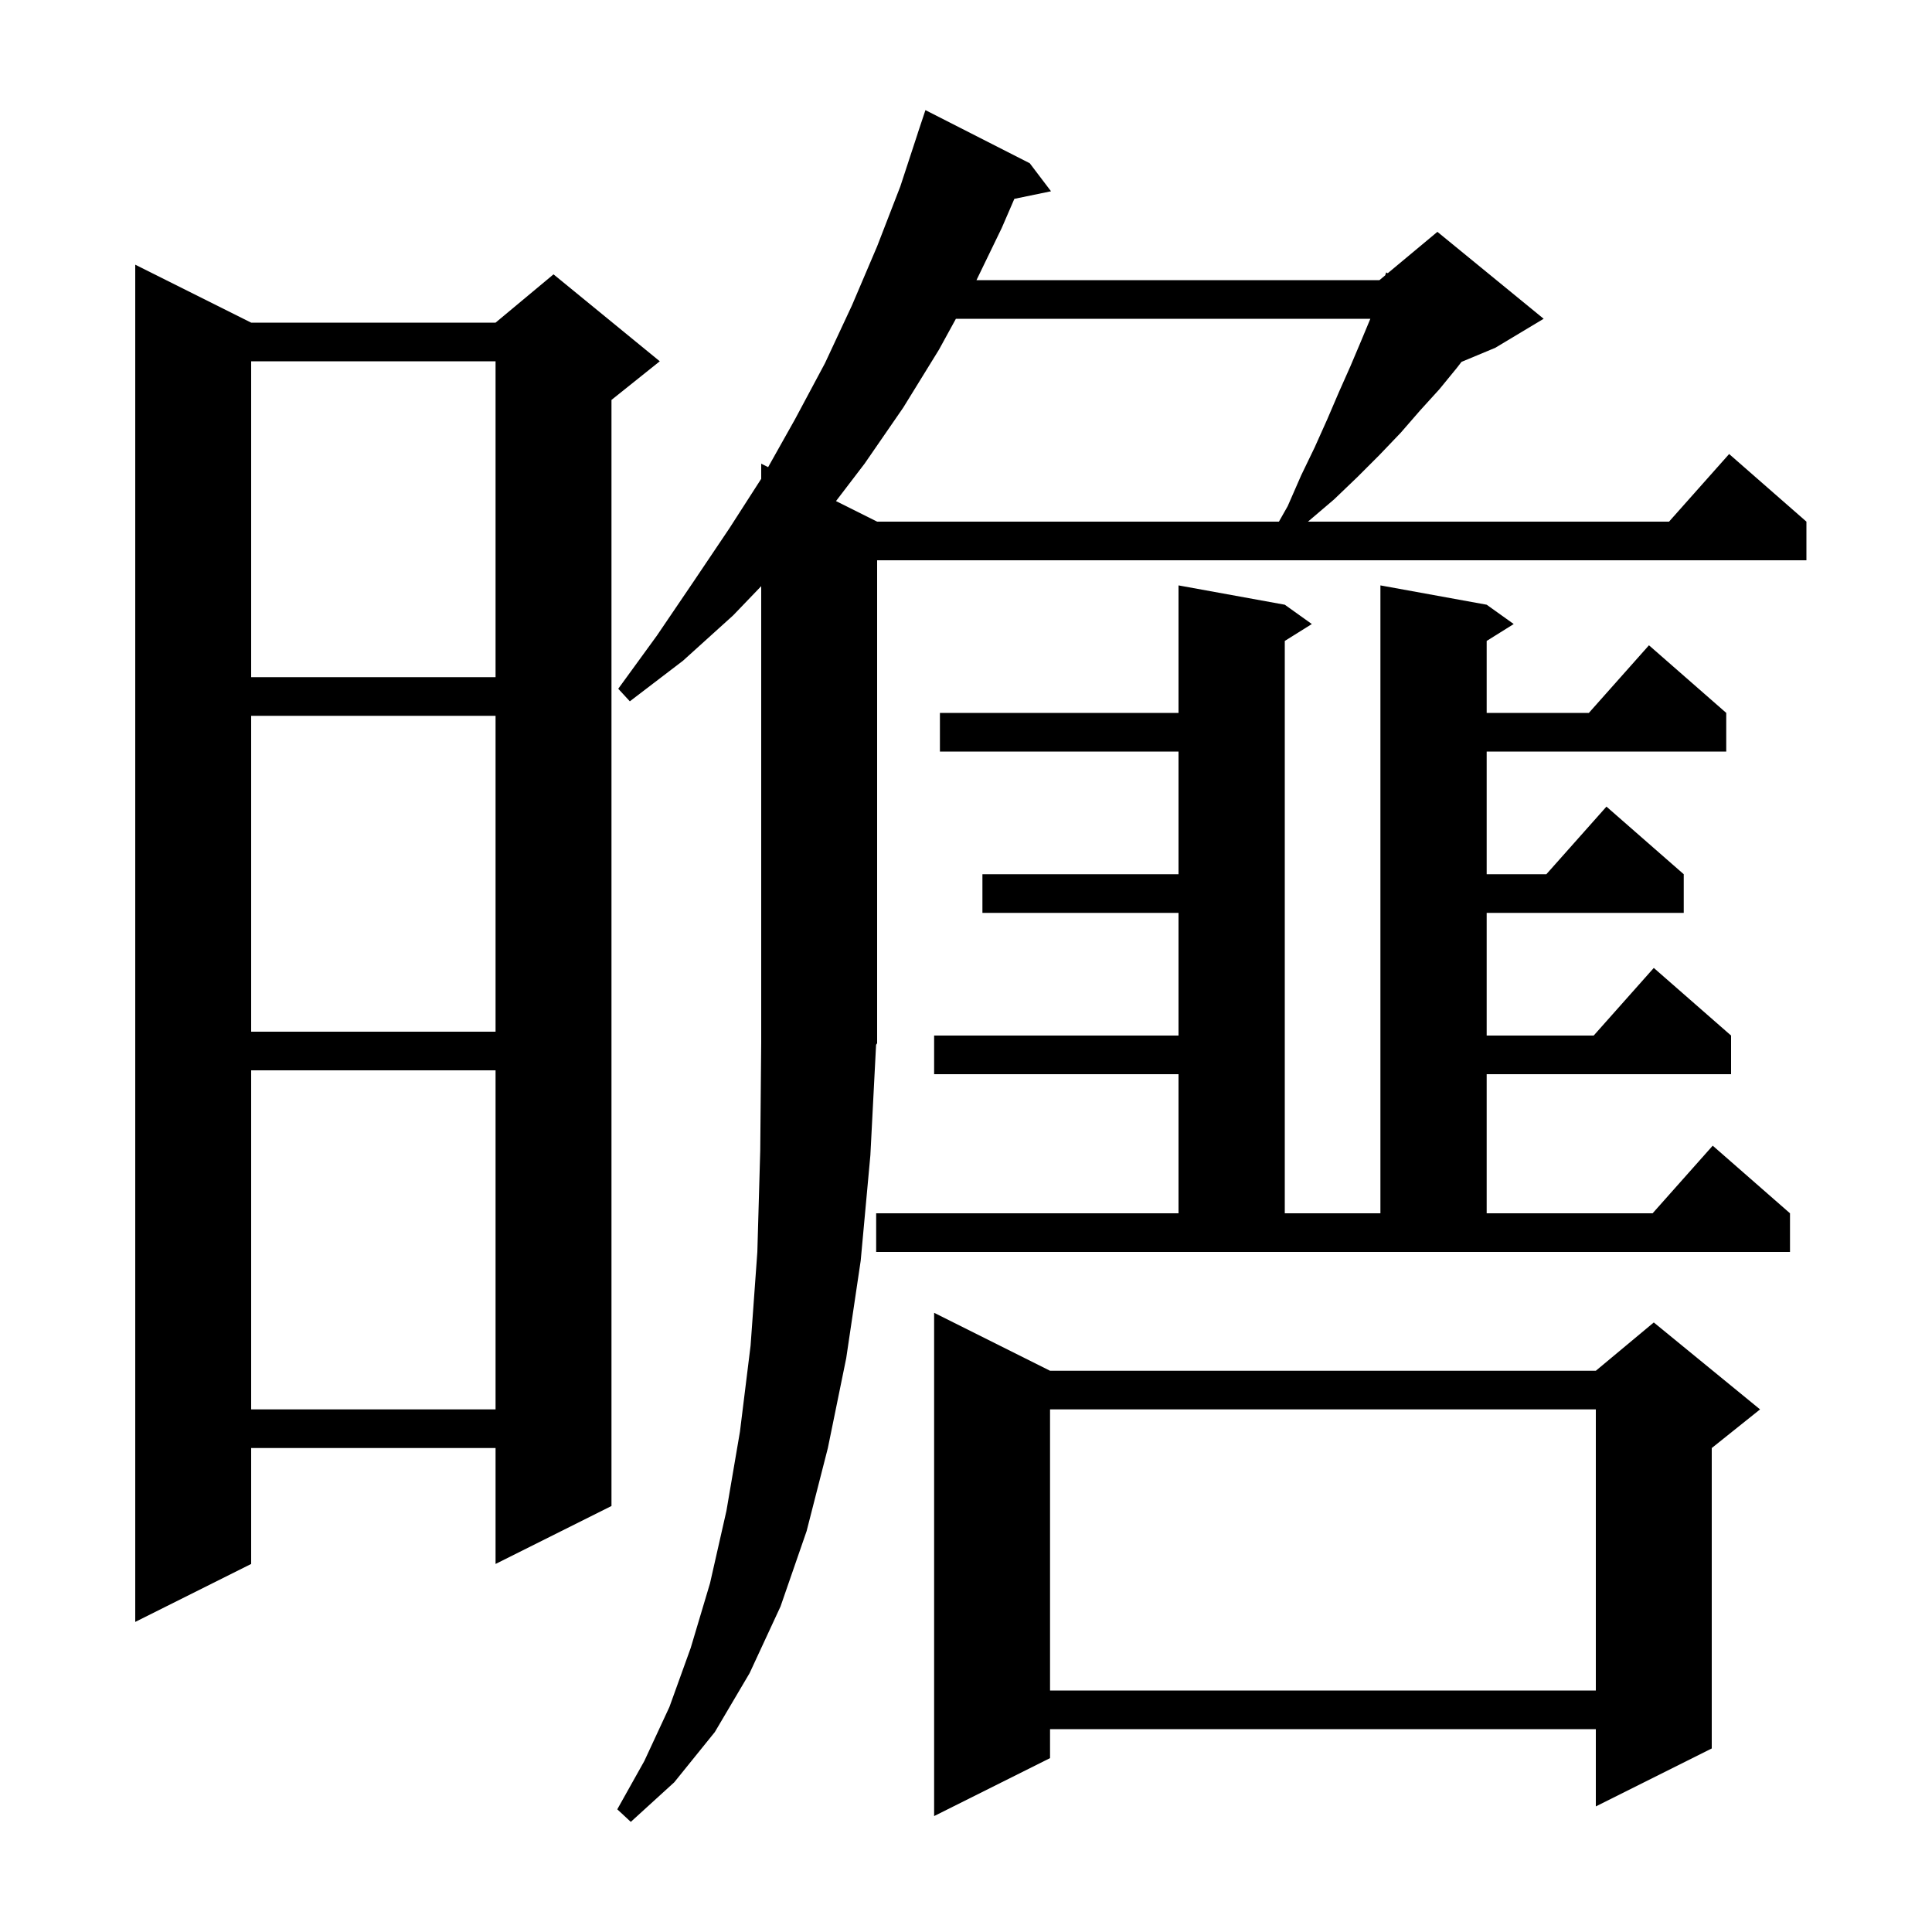 <svg xmlns="http://www.w3.org/2000/svg" xmlns:xlink="http://www.w3.org/1999/xlink" version="1.1" baseProfile="full" viewBox="0 0 200 200" width="200" height="200">
<g fill="black">
<path d="M 90.1 119.6 L 89.1 130.5 L 87.6 140.6 L 85.7 149.9 L 83.5 158.5 L 80.8 166.3 L 77.6 173.2 L 74.0 179.3 L 69.8 184.5 L 65.3 188.6 L 63.9 187.3 L 66.7 182.3 L 69.3 176.7 L 71.5 170.6 L 73.5 163.9 L 75.2 156.4 L 76.6 148.2 L 77.7 139.3 L 78.4 129.6 L 78.7 119.1 L 78.8 107.9 L 78.8 60.679 L 75.9 63.7 L 70.7 68.4 L 65.2 72.6 L 64.0 71.3 L 68.0 65.8 L 71.8 60.2 L 75.5 54.7 L 78.8 49.567 L 78.8 48.0 L 79.516 48.358 L 82.3 43.4 L 85.4 37.6 L 88.2 31.6 L 90.8 25.5 L 93.2 19.3 L 95.004 13.801 L 95.0 13.8 L 95.8 11.4 L 106.6 16.9 L 108.8 19.8 L 105.005 20.585 L 103.7 23.6 L 101.084 29.0 L 142.8 29.0 L 143.394 28.505 L 143.5 28.2 L 143.66 28.283 L 148.8 24.0 L 159.8 33.0 L 154.8 36.0 L 151.294 37.461 L 150.8 38.1 L 149.0 40.3 L 147.0 42.5 L 145.0 44.8 L 142.8 47.1 L 140.5 49.4 L 138.1 51.7 L 135.4 54.0 L 172.778 54.0 L 179.0 47.0 L 187.0 54.0 L 187.0 58.0 L 90.8 58.0 L 90.8 108.0 L 90.692 108.156 Z M 108.7 141.9 L 165.2 141.9 L 171.2 136.9 L 182.2 145.9 L 177.2 149.9 L 177.2 181.0 L 165.2 187.0 L 165.2 179.0 L 108.7 179.0 L 108.7 182.0 L 96.7 188.0 L 96.7 135.9 Z M 108.7 145.9 L 108.7 175.0 L 165.2 175.0 L 165.2 145.9 Z M 26.0 33.4 L 51.3 33.4 L 57.3 28.4 L 68.3 37.4 L 63.3 41.4 L 63.3 155.9 L 51.3 161.9 L 51.3 149.9 L 26.0 149.9 L 26.0 161.9 L 14.0 167.9 L 14.0 27.4 Z M 26.0 110.8 L 26.0 145.9 L 51.3 145.9 L 51.3 110.8 Z M 90.7 125.6 L 122.0 125.6 L 122.0 111.2 L 96.7 111.2 L 96.7 107.2 L 122.0 107.2 L 122.0 94.5 L 101.7 94.5 L 101.7 90.5 L 122.0 90.5 L 122.0 77.8 L 97.3 77.8 L 97.3 73.8 L 122.0 73.8 L 122.0 60.6 L 133.0 62.6 L 135.8 64.6 L 133.0 66.35 L 133.0 125.6 L 142.9 125.6 L 142.9 60.6 L 153.9 62.6 L 156.7 64.6 L 153.9 66.35 L 153.9 73.8 L 164.478 73.8 L 170.7 66.8 L 178.7 73.8 L 178.7 77.8 L 153.9 77.8 L 153.9 90.5 L 160.078 90.5 L 166.3 83.5 L 174.3 90.5 L 174.3 94.5 L 153.9 94.5 L 153.9 107.2 L 164.978 107.2 L 171.2 100.2 L 179.2 107.2 L 179.2 111.2 L 153.9 111.2 L 153.9 125.6 L 171.078 125.6 L 177.3 118.6 L 185.3 125.6 L 185.3 129.6 L 90.7 129.6 Z M 26.0 74.1 L 26.0 106.8 L 51.3 106.8 L 51.3 74.1 Z M 26.0 37.4 L 26.0 70.1 L 51.3 70.1 L 51.3 37.4 Z M 98.955 33.0 L 97.2 36.2 L 93.5 42.2 L 89.5 48.0 L 86.543 51.872 L 90.8 54.0 L 132.393 54.0 L 133.3 52.4 L 134.7 49.2 L 136.1 46.3 L 137.4 43.4 L 138.6 40.6 L 139.8 37.9 L 140.9 35.3 L 141.858 33.0 Z " />
</g>
</svg>
